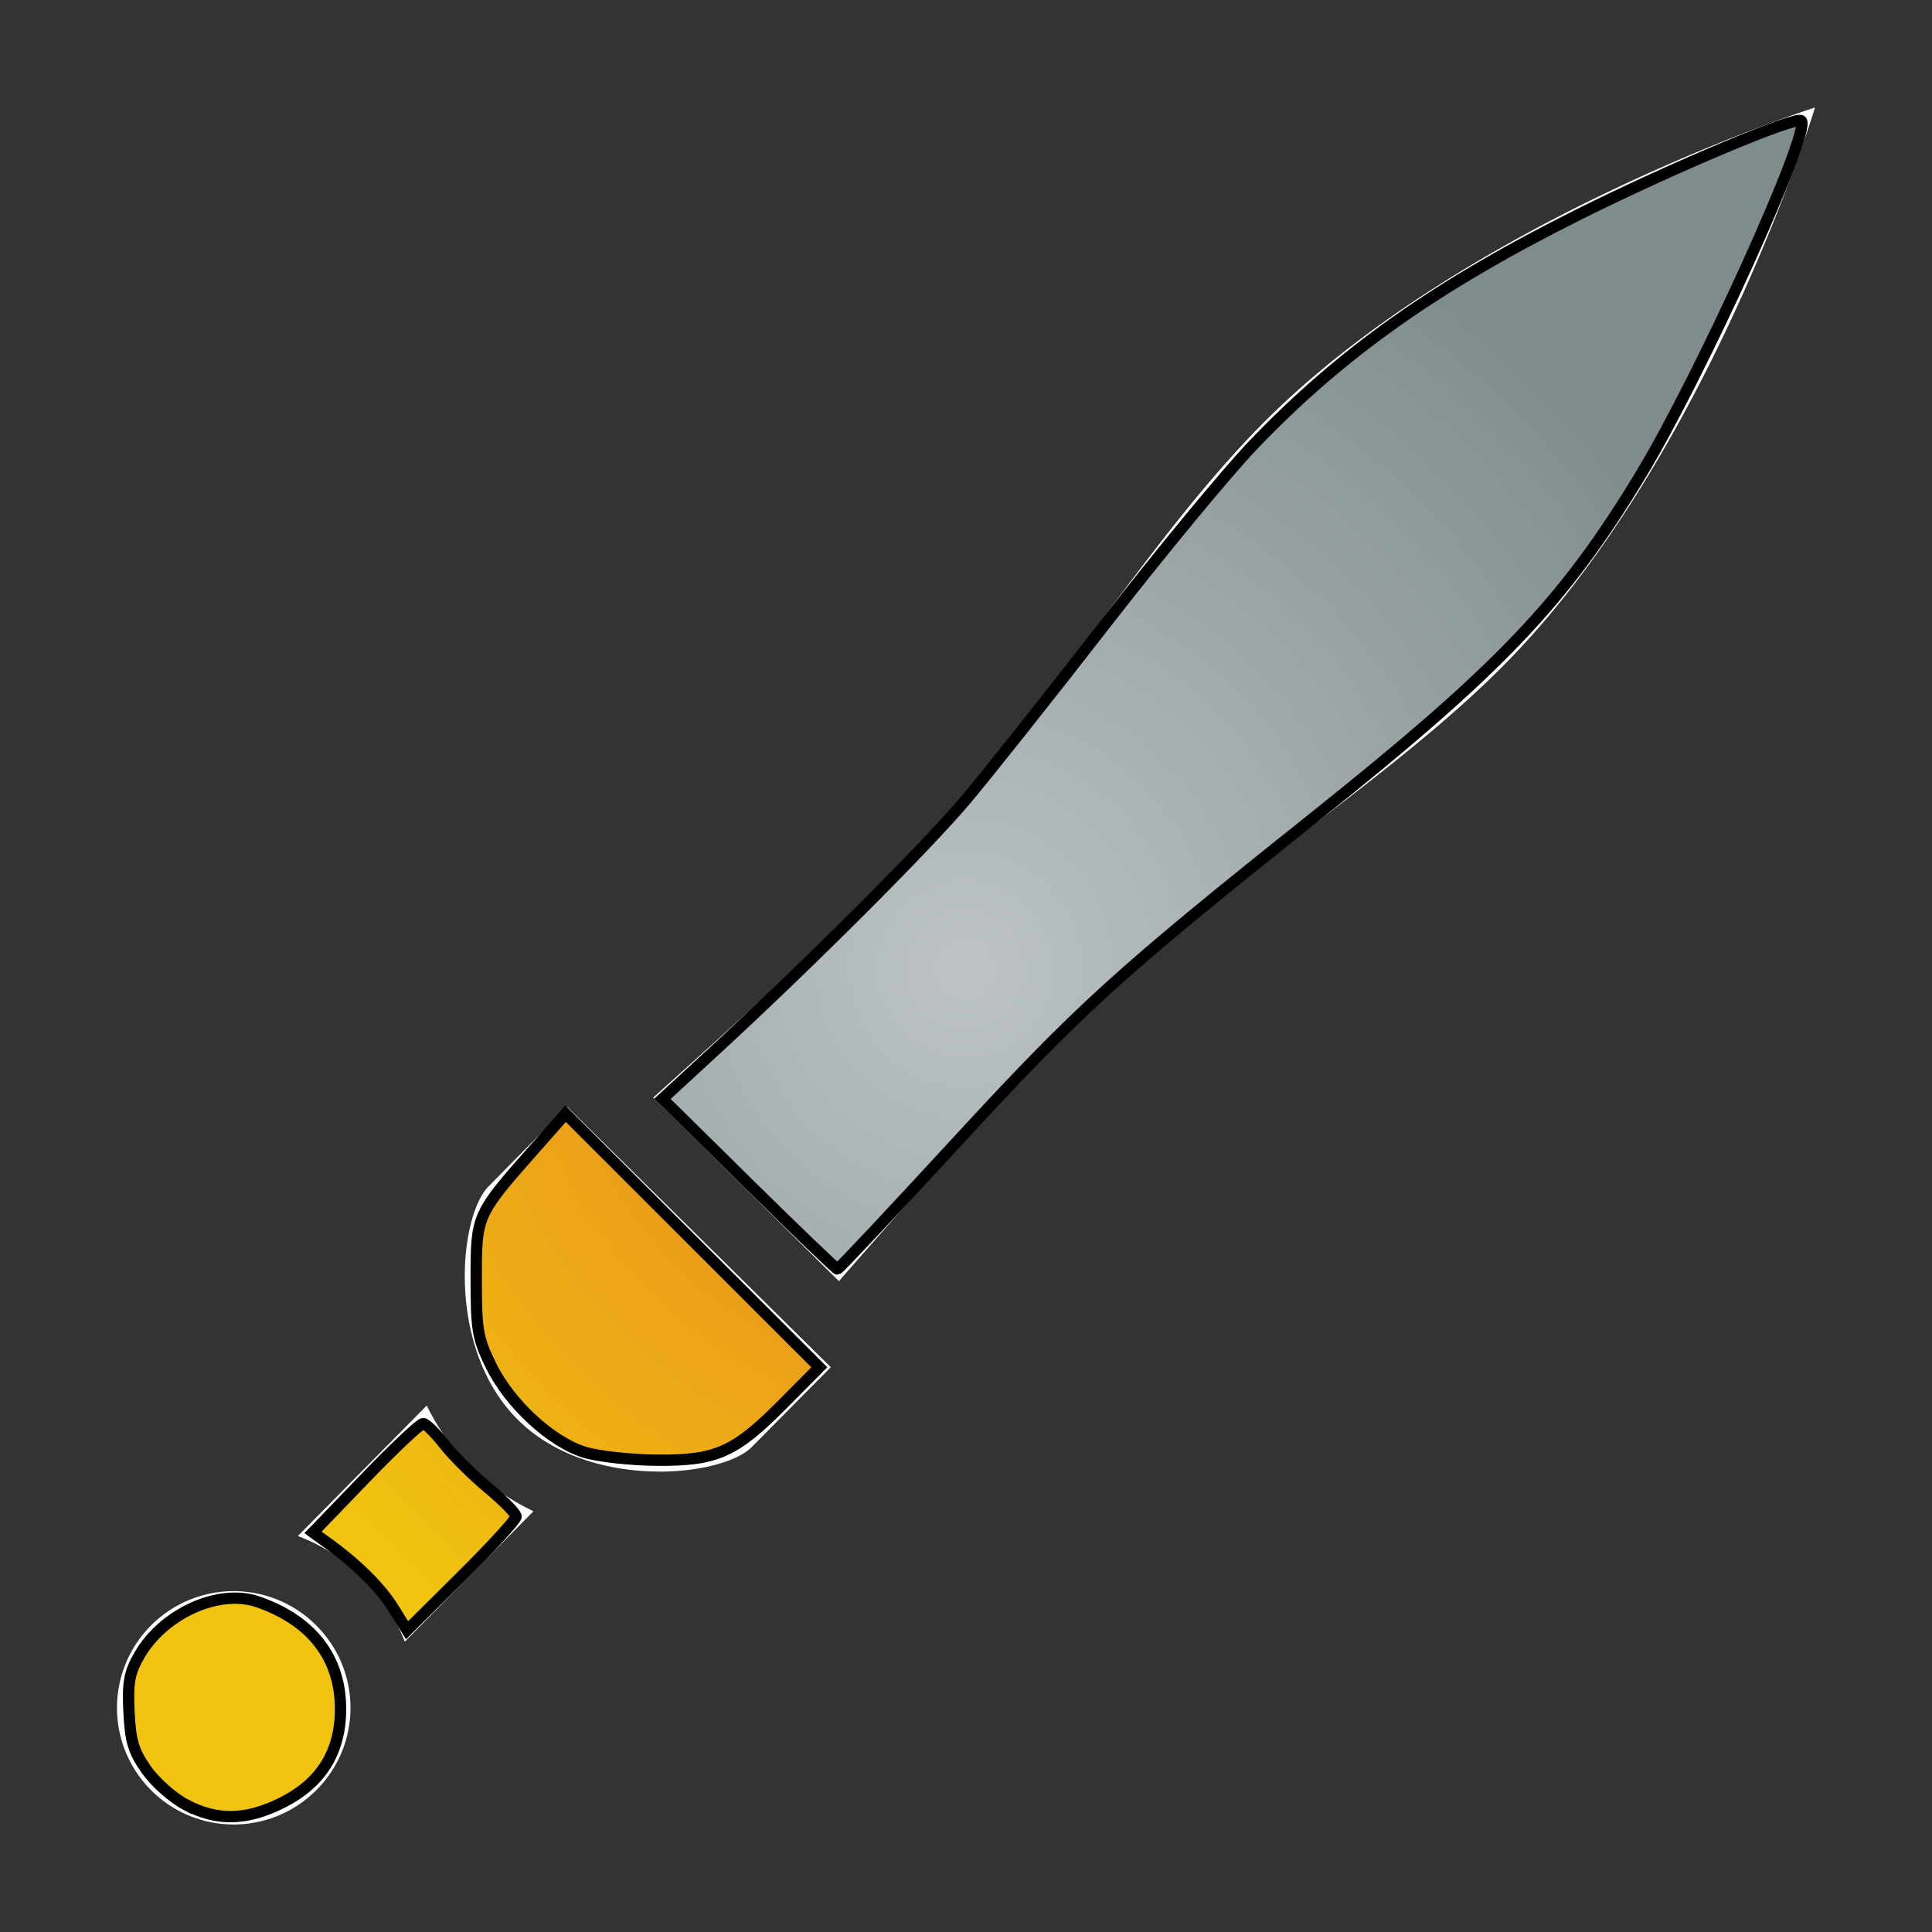 <?xml version="1.0" encoding="UTF-8" standalone="no"?>
<svg
   style="height: 512px; width: 512px;"
   viewBox="0 0 512 512"
   version="1.1"
   id="svg8"
   sodipodi:docname="accuracy.svg"
   inkscape:version="1.2.1 (9c6d41e410, 2022-07-14)"
   xmlns:inkscape="http://www.inkscape.org/namespaces/inkscape"
   xmlns:sodipodi="http://sodipodi.sourceforge.net/DTD/sodipodi-0.dtd"
   xmlns:xlink="http://www.w3.org/1999/xlink"
   xmlns="http://www.w3.org/2000/svg"
   xmlns:svg="http://www.w3.org/2000/svg">
  <rect x="0" y="0" width="512" height="512" fill="#333333" stroke="none"/>
  <defs
     id="defs12">
    <linearGradient
       inkscape:collect="always"
       id="linearGradient4608">
      <stop
         style="stop-color:#e67e22;stop-opacity:1;"
         offset="0"
         id="stop4604" />
      <stop
         style="stop-color:#f1c40f;stop-opacity:1;"
         offset="1"
         id="stop4606" />
    </linearGradient>
    <linearGradient
       inkscape:collect="always"
       id="linearGradient3146">
      <stop
         style="stop-color:#e67e22;stop-opacity:1;"
         offset="0"
         id="stop3142" />
      <stop
         style="stop-color:#f1c40f;stop-opacity:1;"
         offset="1"
         id="stop3144" />
    </linearGradient>
    <linearGradient
       inkscape:collect="always"
       id="linearGradient2412">
      <stop
         style="stop-color:#e67e22;stop-opacity:1;"
         offset="0"
         id="stop2408" />
      <stop
         style="stop-color:#f1c40f;stop-opacity:1;"
         offset="1"
         id="stop2410" />
    </linearGradient>
    <linearGradient
       inkscape:collect="always"
       id="linearGradient14089">
      <stop
         style="stop-color:#bdc3c7;stop-opacity:1;"
         offset="0"
         id="stop14085" />
      <stop
         style="stop-color:#7f8c8d;stop-opacity:1;"
         offset="1"
         id="stop14087" />
    </linearGradient>
    <radialGradient
       inkscape:collect="always"
       xlink:href="#linearGradient14089"
       id="radialGradient940"
       gradientUnits="userSpaceOnUse"
       gradientTransform="matrix(1,0,0,1.014,0,-3.494)"
       cx="255.806"
       cy="256.674"
       fx="255.806"
       fy="256.674"
       r="221.736" />
    <radialGradient
       inkscape:collect="always"
       xlink:href="#linearGradient4608"
       id="radialGradient942"
       gradientUnits="userSpaceOnUse"
       gradientTransform="matrix(1,0,0,1.014,0,-3.494)"
       cx="255.806"
       cy="256.674"
       fx="255.806"
       fy="256.674"
       r="221.736" />
    <radialGradient
       inkscape:collect="always"
       xlink:href="#linearGradient3146"
       id="radialGradient944"
       gradientUnits="userSpaceOnUse"
       gradientTransform="matrix(1,0,0,1.014,0,-3.494)"
       cx="255.806"
       cy="256.674"
       fx="255.806"
       fy="256.674"
       r="221.736" />
    <radialGradient
       inkscape:collect="always"
       xlink:href="#linearGradient2412"
       id="radialGradient946"
       gradientUnits="userSpaceOnUse"
       gradientTransform="matrix(1,0,0,1.014,0,-3.494)"
       cx="255.806"
       cy="256.674"
       fx="255.806"
       fy="256.674"
       r="221.736" />
  </defs>
  <sodipodi:namedview
     id="namedview10"
     pagecolor="#ffffff"
     bordercolor="#000000"
     borderopacity="0.25"
     inkscape:showpageshadow="2"
     inkscape:pageopacity="0.0"
     inkscape:pagecheckerboard="0"
     inkscape:deskcolor="#d1d1d1"
     showgrid="false"
     inkscape:zoom="0.70917839"
     inkscape:cx="366.62144"
     inkscape:cy="-10.575618"
     inkscape:window-width="1278"
     inkscape:window-height="1360"
     inkscape:window-x="1266"
     inkscape:window-y="0"
     inkscape:window-maximized="0"
     inkscape:current-layer="svg8" />
  <g
     class=""
     style=""
     transform="translate(0,0)"
     id="g6">
    <path
       d="M124.812 388.907a60.718 60.718 0 0 0 16.564 11.588L107.28 435.07a48.756 48.756 0 0 0-28.35-28.006l34.16-34.576a61.093 61.093 0 0 0 11.722 16.42zm209.598-276.44c-32.754 33.14-57.813 79.127-103.008 124.853-9.13 9.245-40.292 37.355-58.303 53.555l49.223 48.64c15.98-18.24 43.727-49.744 52.858-58.978 45.154-45.726 90.828-71.39 123.57-104.477C452.683 121.485 481 28.492 481 28.492s-92.67 29.4-146.59 83.976zM83.656 430.594a30.92 30.92 0 1 0 .26 43.727 30.817 30.817 0 0 0-.26-43.727zm91.13-40.603c11.16 0 20.822-2.81 24.497-6.56l20.885-21.103-69.88-69.047-20.823 21.135c-7.964 8.068-11.233 43.06 7.85 61.905 10.12 10.026 24.79 13.66 37.47 13.66z"
       fill="#fff"
       fill-opacity="1"
       id="path4" />
  </g>
  <path
     style="fill:url(#radialGradient940);fill-opacity:1;stroke:#000000;stroke-width:3;stroke-dasharray:none;stroke-opacity:1"
     d="m 198.429,313.751 -22.874,-22.554 14.101,-12.988 c 25.061,-23.083 55.691,-53.696 66.249,-66.21 5.663,-6.712 22.262,-27.621 36.887,-46.463 14.625,-18.842 32.255,-40.198 39.178,-47.457 23.355,-24.49 48.686,-42.416 86.824,-61.441 24.604,-12.273 57.212,-25.983 58.57,-24.625 2.723,2.723 -26.548,67.284 -42.445,93.622 -20.49,33.946 -37.419,51.687 -87.259,91.443 -51.646,41.196 -61.688,50.339 -94.822,86.336 -16.652,18.09 -30.559,32.891 -30.905,32.891 -0.346,0 -10.923,-10.149 -23.504,-22.554 z"
     id="path16530" />
  <path
     style="fill:url(#radialGradient942);fill-opacity:1;stroke:#000000;stroke-width:3;stroke-dasharray:none;stroke-opacity:1"
     d="m 154.912,384.857 c -8.875,-2.732 -19.842,-12.869 -24.761,-22.885 -3.572,-7.274 -3.949,-9.469 -3.949,-23.011 0,-16.984 0.019,-17.027 15.528,-34.583 l 8.155,-9.232 33.621,33.599 33.621,33.599 -9.506,9.584 c -12.9,13.005 -17.72,15.165 -33.57,15.041 -6.929,-0.054 -15.542,-1.005 -19.14,-2.112 z"
     id="path16532" />
  <path
     style="fill:url(#radialGradient944);fill-opacity:1;stroke:#000000;stroke-width:3;stroke-opacity:1;stroke-dasharray:none"
     d="m 104.346,426.334 c -3.449,-5.579 -9.664,-11.766 -17.489,-17.41 l -3.91,-2.82 13.925,-14.453 c 7.659,-7.949 14.536,-14.424 15.282,-14.388 0.746,0.036 3.261,2.509 5.588,5.495 2.327,2.986 7.557,8.192 11.624,11.568 4.066,3.376 7.398,6.784 7.403,7.573 0.005,0.789 -6.494,7.893 -14.444,15.786 l -14.453,14.351 z"
     id="path16534" />
  <path
     style="fill:url(#radialGradient946);fill-opacity:1;stroke:#000000;stroke-width:3;stroke-dasharray:none;stroke-opacity:1"
     d="m 49.222,478.262 c -3.418,-1.805 -8.099,-5.956 -10.402,-9.226 -3.447,-4.894 -4.267,-7.619 -4.638,-15.403 -0.373,-7.83 0.107,-10.418 2.789,-15.039 6.406,-11.035 21.055,-17.636 31.311,-14.11 14.299,4.916 21.963,14.834 21.963,28.421 0,11.447 -5.178,19.7 -15.625,24.906 -9.381,4.675 -17.137,4.812 -25.398,0.451 z"
     id="path16536" />
</svg>
